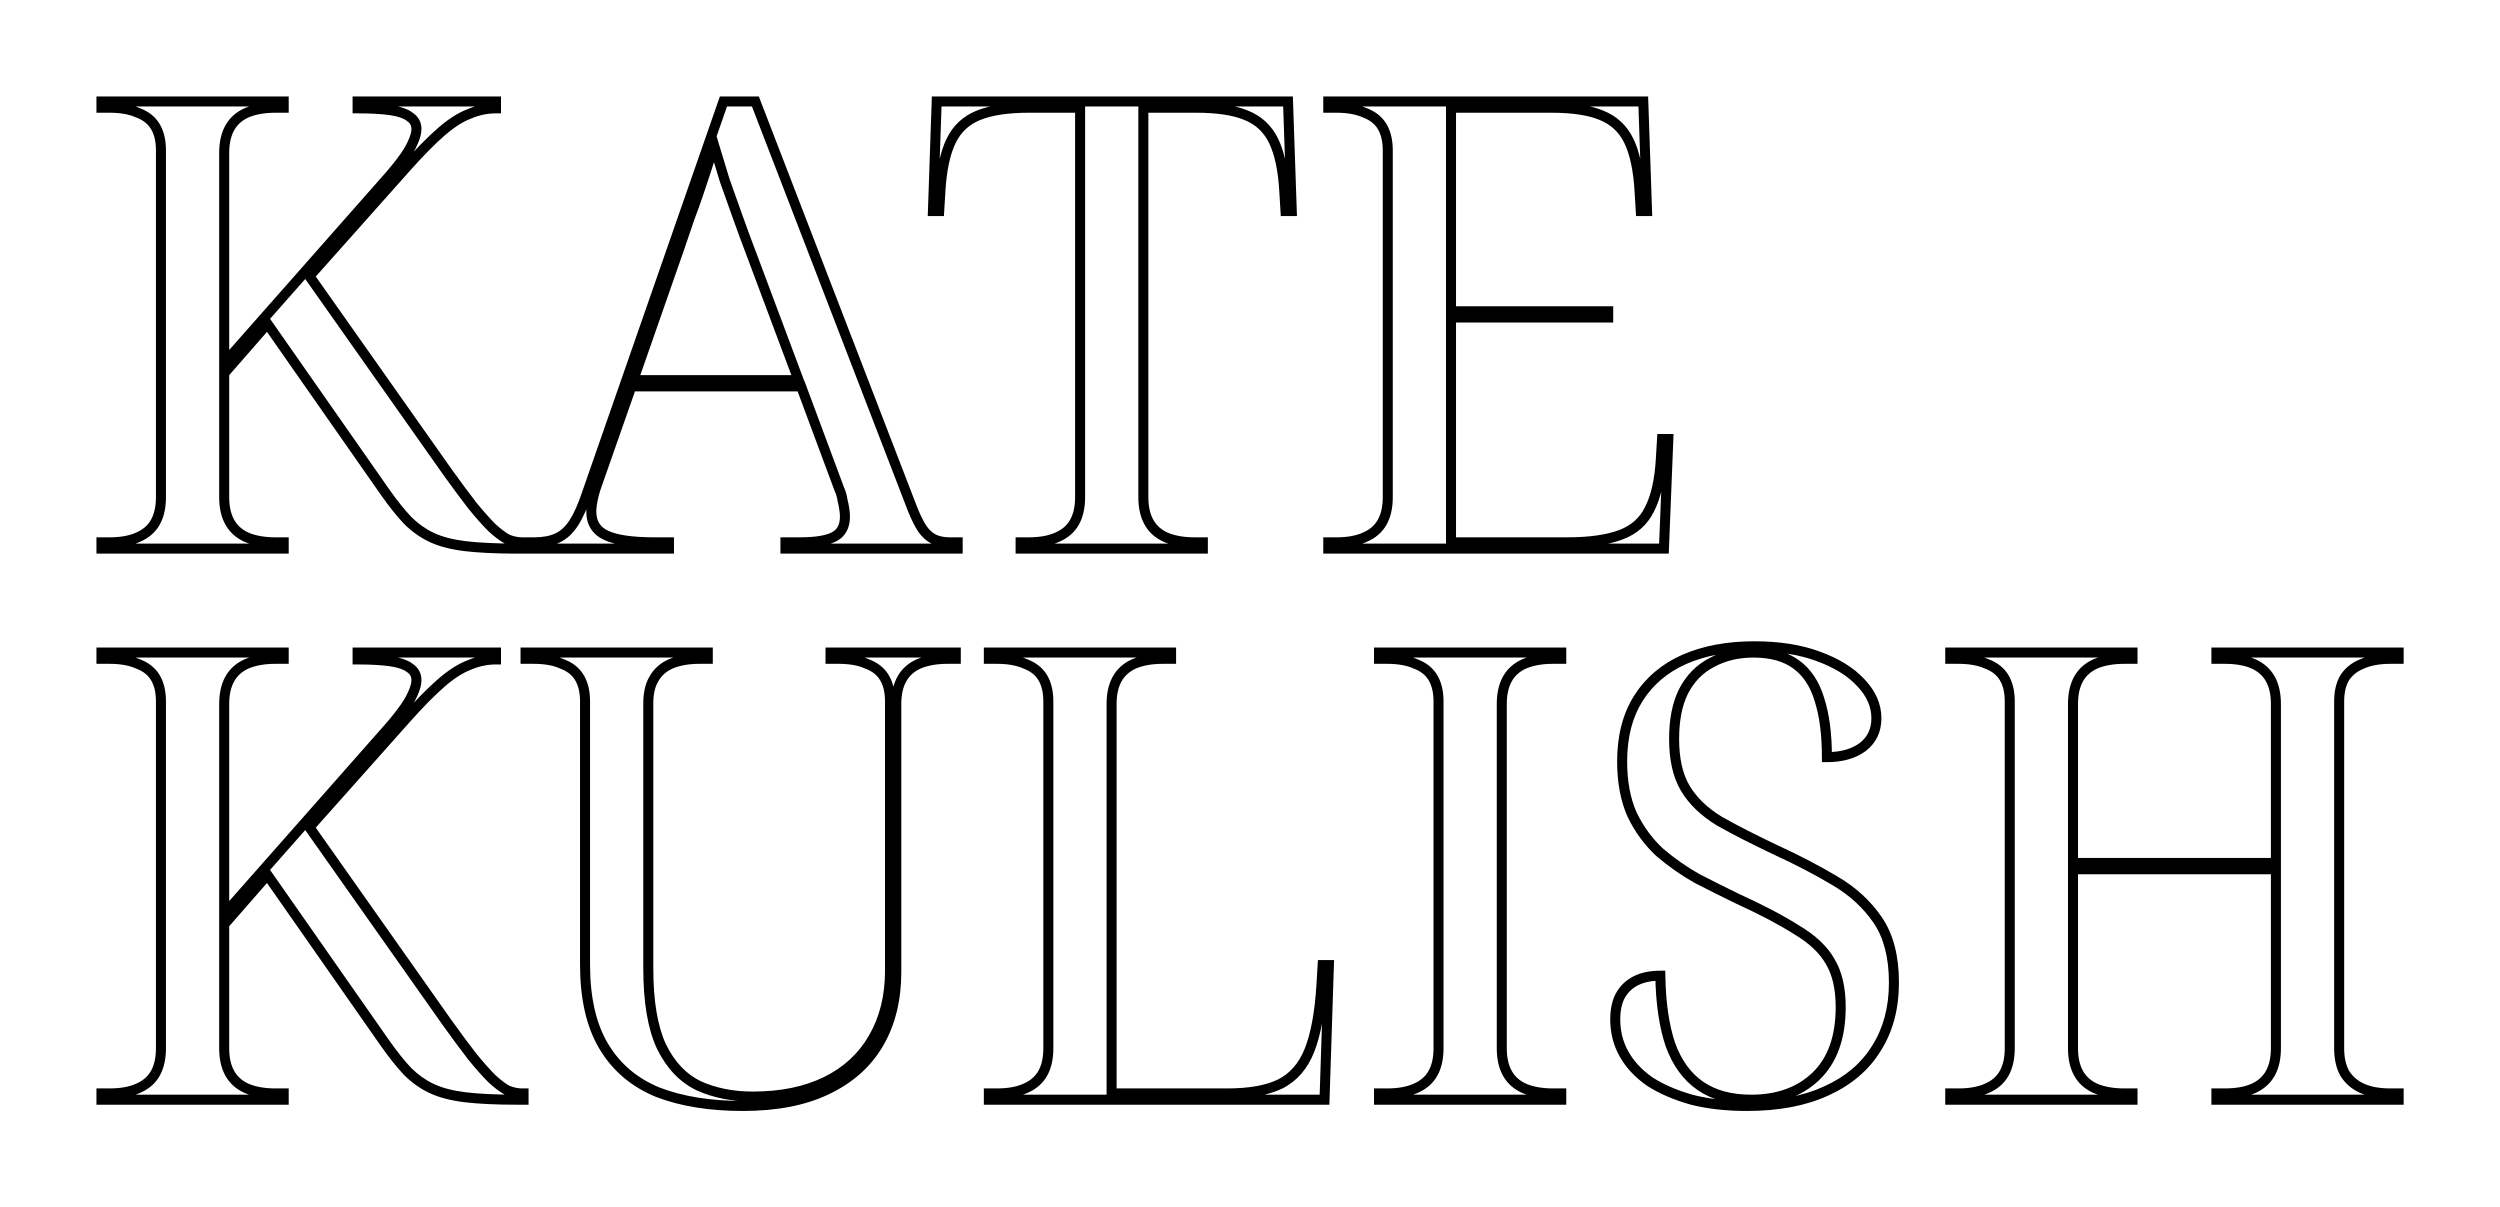 <svg width="998" height="482" viewBox="0 0 998 482" fill="none" xmlns="http://www.w3.org/2000/svg">
<g filter="url(#filter0_d_293_684)">
<path d="M40.5 213V210.5H43.75C48.25 210.5 52 209.833 55 208.5C58.167 207.167 60.5 205.167 62 202.5C63.5 199.833 64.25 196.5 64.25 192.5L64.25 54C64.25 50.167 63.5 47 62 44.5C60.5 42 58.167 40.167 55 39C52 37.667 48.25 37 43.75 37H40.5V34.5L113.25 34.5V37H110C105.5 37 101.667 37.667 98.5 39C95.5 40.333 93.25 42.333 91.75 45C90.25 47.667 89.5 51 89.5 55L89.5 139L153.25 66.75C156.25 63.417 158.667 60.5 160.5 58C162.5 55.333 163.917 53 164.75 51C165.75 48.833 166.25 47 166.25 45.5C166.25 43.5 165.417 41.917 163.75 40.75C162.083 39.417 159.5 38.5 156 38C152.5 37.5 148.083 37.25 142.75 37.25V34.5L198 34.5V37.25C194.333 37.25 190.75 38 187.25 39.5C183.75 40.833 180 43.25 176 46.75C172 50.25 167.333 55 162 61L123.5 104.25L178.5 182.25C182.333 187.583 185.667 192.083 188.5 195.75C191.5 199.417 194.083 202.333 196.25 204.5C198.583 206.667 200.667 208.25 202.5 209.25C204.5 210.083 206.5 210.5 208.5 210.5H209V213H206.25C197.917 213 191 212.667 185.5 212C180.167 211.333 175.75 210.167 172.25 208.5C168.75 206.833 165.583 204.583 162.75 201.75C159.917 198.75 156.917 195 153.75 190.5L106.75 123.25L89.5 143V192.5C89.5 196.5 90.25 199.833 91.75 202.5C93.25 205.167 95.5 207.167 98.5 208.5C101.667 209.833 105.5 210.5 110 210.5H113.25V213H40.5ZM206.049 213V210.5H213.299C216.965 210.5 220.049 209.917 222.549 208.75C225.049 207.583 227.215 205.583 229.049 202.75C230.882 199.917 232.632 196 234.299 191L288.799 34.5H301.549L364.299 197.25C365.632 200.583 366.966 203.25 368.299 205.25C369.632 207.083 371.132 208.417 372.799 209.25C374.632 210.083 376.716 210.5 379.049 210.5H382.299V213H313.549V210.5H319.299C325.632 210.5 330.216 209.75 333.049 208.25C335.882 206.75 337.299 204.083 337.299 200.25C337.299 199.25 337.216 198.25 337.049 197.25C336.882 196.083 336.632 194.833 336.299 193.5C336.132 192.167 335.716 190.75 335.049 189.25L319.799 148.25L252.049 148.25L238.299 187.5C237.799 188.833 237.382 190.167 237.049 191.5C236.715 192.833 236.465 194.083 236.299 195.25C236.132 196.25 236.049 197.25 236.049 198.25C236.049 202.75 238.049 205.917 242.049 207.75C246.049 209.583 252.465 210.5 261.299 210.5H267.049V213H206.049ZM252.799 145.75L318.799 145.75L300.549 97C298.382 91.333 296.382 85.917 294.549 80.75C292.715 75.583 290.965 70.667 289.299 66C287.799 61.167 286.382 56.5 285.049 52C283.882 55.667 282.799 59.083 281.799 62.25C280.799 65.25 279.799 68.25 278.799 71.25C277.799 74.25 276.632 77.5 275.299 81C274.132 84.333 272.799 88.25 271.299 92.75L252.799 145.75ZM407.426 213V210.5H410.676C415.176 210.5 418.926 209.833 421.926 208.5C425.092 207.167 427.426 205.167 428.926 202.5C430.426 199.833 431.176 196.5 431.176 192.5L431.176 37L410.676 37C402.342 37 395.676 38 390.676 40C385.676 42 382.009 45.417 379.676 50.25C377.342 55.083 375.926 61.667 375.426 70L374.926 78.25H372.426L373.926 34.5L514.176 34.5L515.676 78.25H513.176L512.676 70C512.176 61.667 510.759 55.083 508.426 50.25C506.092 45.417 502.426 42 497.426 40C492.592 38 485.926 37 477.426 37H456.426L456.426 192.5C456.426 196.5 457.176 199.833 458.676 202.5C460.176 205.167 462.426 207.167 465.426 208.5C468.592 209.833 472.426 210.5 476.926 210.5H480.176V213L407.426 213ZM530.246 213V210.5H533.496C537.996 210.5 541.746 209.833 544.746 208.5C547.913 207.167 550.246 205.167 551.746 202.5C553.246 199.833 553.996 196.5 553.996 192.5V54C553.996 50.167 553.246 47 551.746 44.5C550.246 42 547.913 40.167 544.746 39C541.746 37.667 537.996 37 533.496 37H530.246V34.5L655.996 34.5L657.496 78.25H654.996L654.496 70C653.996 61.667 652.579 55.083 650.246 50.25C647.913 45.417 644.246 42 639.246 40C634.413 38 627.746 37 619.246 37L579.246 37V118.25L641.996 118.25V120.75L579.246 120.75V210.5H625.496C634.496 210.5 641.663 209.5 646.996 207.5C652.329 205.5 656.163 202.083 658.496 197.25C660.996 192.417 662.496 185.833 662.996 177.5L663.496 169.25H665.996L664.246 213L530.246 213ZM40.5 433V430.5H43.75C48.25 430.5 52 429.833 55 428.5C58.167 427.167 60.5 425.167 62 422.5C63.5 419.833 64.25 416.5 64.25 412.5L64.25 274C64.25 270.167 63.5 267 62 264.5C60.5 262 58.167 260.167 55 259C52 257.667 48.25 257 43.75 257H40.5V254.5H113.25V257H110C105.5 257 101.667 257.667 98.5 259C95.5 260.333 93.25 262.333 91.75 265C90.25 267.667 89.5 271 89.5 275L89.5 359L153.25 286.75C156.25 283.417 158.667 280.5 160.5 278C162.5 275.333 163.917 273 164.75 271C165.75 268.833 166.25 267 166.25 265.5C166.25 263.5 165.417 261.917 163.75 260.75C162.083 259.417 159.5 258.5 156 258C152.5 257.5 148.083 257.25 142.75 257.25V254.5H198V257.25C194.333 257.25 190.75 258 187.25 259.5C183.75 260.833 180 263.25 176 266.75C172 270.25 167.333 275 162 281L123.5 324.25L178.5 402.25C182.333 407.583 185.667 412.083 188.5 415.75C191.5 419.417 194.083 422.333 196.25 424.5C198.583 426.667 200.667 428.25 202.5 429.25C204.5 430.083 206.5 430.5 208.5 430.5H209V433L206.25 433C197.917 433 191 432.667 185.5 432C180.167 431.333 175.75 430.167 172.25 428.5C168.75 426.833 165.583 424.583 162.75 421.75C159.917 418.75 156.917 415 153.75 410.5L106.75 343.25L89.5 363V412.5C89.5 416.5 90.25 419.833 91.75 422.5C93.25 425.167 95.5 427.167 98.5 428.5C101.667 429.833 105.5 430.5 110 430.5H113.25V433H40.5ZM296.549 435.5C283.382 435.5 272.049 433.667 262.549 430C253.215 426.167 246.049 420.083 241.049 411.75C236.049 403.417 233.549 392.5 233.549 379V274C233.549 270.167 232.799 267 231.299 264.5C229.799 262 227.465 260.167 224.299 259C221.299 257.667 217.549 257 213.049 257H209.799V254.5H282.549V257H279.299C274.799 257 270.965 257.667 267.799 259C264.799 260.333 262.549 262.333 261.049 265C259.549 267.5 258.799 270.75 258.799 274.75V380.5C258.799 393.833 260.549 404.25 264.049 411.75C267.715 419.25 272.715 424.5 279.049 427.5C285.382 430.333 292.549 431.75 300.549 431.75C311.882 431.75 321.632 429.75 329.799 425.75C337.966 421.75 344.216 416 348.549 408.5C353.049 400.833 355.299 391.833 355.299 381.5V274C355.299 270.167 354.549 267 353.049 264.5C351.549 262 349.216 260.167 346.049 259C343.049 257.667 339.299 257 334.799 257H331.549V254.5H381.549V257H378.299C373.799 257 369.966 257.667 366.799 259C363.799 260.333 361.549 262.333 360.049 265C358.549 267.667 357.799 271 357.799 275V382C357.799 393 355.466 402.5 350.799 410.5C346.132 418.5 339.215 424.667 330.049 429C321.049 433.333 309.882 435.5 296.549 435.5ZM394.748 433V430.5H397.998C402.498 430.5 406.248 429.833 409.248 428.5C412.415 427.167 414.748 425.167 416.248 422.5C417.748 419.833 418.498 416.5 418.498 412.5V274C418.498 270.167 417.748 267 416.248 264.5C414.748 262 412.415 260.167 409.248 259C406.248 257.667 402.498 257 397.998 257H394.748V254.5H467.498V257H464.248C459.748 257 455.915 257.667 452.748 259C449.748 260.333 447.498 262.333 445.998 265C444.498 267.667 443.748 271 443.748 275V430.5H489.998C498.831 430.5 505.831 429.25 510.998 426.75C516.331 424.083 520.248 419.583 522.748 413.25C525.248 406.917 526.831 398.333 527.498 387.5L527.998 379.25H530.498L528.748 433H394.748ZM550.51 433V430.5H553.76C558.26 430.5 562.01 429.833 565.01 428.5C568.176 427.167 570.51 425.167 572.01 422.5C573.51 419.833 574.26 416.5 574.26 412.5L574.26 274C574.26 270.167 573.51 267 572.01 264.5C570.51 262 568.176 260.167 565.01 259C562.01 257.667 558.26 257 553.76 257H550.51V254.5H623.26V257H620.01C615.51 257 611.676 257.667 608.51 259C605.51 260.333 603.26 262.333 601.76 265C600.26 267.667 599.51 271 599.51 275L599.51 412.5C599.51 416.5 600.26 419.833 601.76 422.5C603.26 425.167 605.51 427.167 608.51 428.5C611.676 429.833 615.51 430.5 620.01 430.5H623.26V433L550.51 433ZM697.307 435.5C689.14 435.5 681.807 434.667 675.307 433C668.807 431.167 663.223 428.75 658.557 425.75C654.057 422.583 650.64 418.917 648.307 414.75C645.973 410.583 644.807 406 644.807 401C644.807 397.167 645.473 394 646.807 391.5C648.307 388.833 650.39 386.833 653.057 385.5C655.723 384.167 658.973 383.5 662.807 383.5C662.973 394.333 664.307 403.5 666.807 411C669.473 418.333 673.473 423.833 678.807 427.5C684.14 431.167 690.89 433 699.057 433C709.723 433 718.307 429.917 724.807 423.75C731.473 417.417 734.807 408.167 734.807 396C734.807 388.5 733.39 382.417 730.557 377.75C727.89 373.083 723.473 368.917 717.307 365.25C711.307 361.417 703.39 357.25 693.557 352.75C688.39 350.25 683.057 347.583 677.557 344.75C672.223 341.75 667.223 338.25 662.557 334.25C658.057 330.083 654.39 325.083 651.557 319.25C648.89 313.25 647.557 306.167 647.557 298C647.557 288 649.723 279.583 654.057 272.75C658.39 265.917 664.473 260.75 672.307 257.25C680.307 253.75 689.64 252 700.307 252C710.14 252 718.64 253.333 725.807 256C733.14 258.667 738.807 262.167 742.807 266.5C746.973 270.833 749.057 275.583 749.057 280.75C749.057 285.583 747.223 289.417 743.557 292.25C739.89 294.917 735.14 296.25 729.307 296.25C729.307 287.083 728.307 279.417 726.307 273.25C724.473 267.083 721.39 262.417 717.057 259.25C712.723 256.083 707.057 254.5 700.057 254.5C693.723 254.5 688.14 255.833 683.307 258.5C678.473 261 674.723 264.833 672.057 270C669.557 275 668.307 281.333 668.307 289C668.307 297.167 669.807 303.75 672.807 308.75C675.807 313.75 680.307 318.083 686.307 321.75C692.473 325.25 700.14 329.167 709.307 333.5C717.64 337.333 725.307 341.333 732.307 345.5C739.473 349.667 745.223 354.917 749.557 361.25C753.89 367.583 756.057 375.917 756.057 386.25C756.057 396.417 753.723 405.167 749.057 412.5C744.557 419.833 737.89 425.5 729.057 429.5C720.39 433.5 709.807 435.5 697.307 435.5ZM778.543 433V430.5H781.793C786.293 430.5 790.043 429.833 793.043 428.5C796.21 427.167 798.543 425.167 800.043 422.5C801.543 419.833 802.293 416.5 802.293 412.5L802.293 274C802.293 270.167 801.543 267 800.043 264.5C798.543 262 796.21 260.167 793.043 259C790.043 257.667 786.293 257 781.793 257H778.543V254.5L851.293 254.5V257H848.043C843.543 257 839.71 257.667 836.543 259C833.543 260.333 831.293 262.333 829.793 265C828.293 267.667 827.543 271 827.543 275V338.5H908.543V275C908.543 271 907.793 267.667 906.293 265C904.793 262.333 902.543 260.333 899.543 259C896.543 257.667 892.71 257 888.043 257H884.793V254.5H957.543V257H954.293C949.793 257 946.043 257.667 943.043 259C940.043 260.167 937.71 262 936.043 264.5C934.543 267 933.793 270.167 933.793 274L933.793 412.5C933.793 416.5 934.543 419.833 936.043 422.5C937.71 425.167 940.043 427.167 943.043 428.5C946.043 429.833 949.793 430.5 954.293 430.5H957.543V433L884.793 433V430.5H888.043C892.71 430.5 896.543 429.833 899.543 428.5C902.543 427.167 904.793 425.167 906.293 422.5C907.793 419.833 908.543 416.5 908.543 412.5L908.543 341H827.543L827.543 412.5C827.543 416.5 828.293 419.833 829.793 422.5C831.293 425.167 833.543 427.167 836.543 428.5C839.71 429.833 843.543 430.5 848.043 430.5H851.293V433H778.543Z" fill="white"/>
<path d="M40.5 213H38.5V215H40.5V213ZM40.5 210.5L40.5 208.5H38.5V210.5H40.5ZM55 208.5L54.224 206.657L54.206 206.664L54.188 206.672L55 208.5ZM62 202.5L63.743 203.481L62 202.5ZM62 44.5L63.715 43.471H63.715L62 44.5ZM55 39L54.188 40.828L54.247 40.854L54.309 40.877L55 39ZM40.5 37H38.5V39H40.5V37ZM40.5 34.5L40.5 32.5H38.5V34.5H40.5ZM113.25 34.5H115.25V32.5H113.25V34.5ZM113.25 37V39H115.25V37H113.25ZM98.5 39L97.724 37.157L97.706 37.164L97.688 37.172L98.5 39ZM91.75 45L90.007 44.02L91.75 45ZM89.5 139H87.5V144.29L91 140.323L89.5 139ZM153.25 66.75L151.763 65.412L151.757 65.419L151.75 65.427L153.25 66.75ZM160.5 58L158.9 56.8L158.894 56.809L158.887 56.817L160.5 58ZM164.75 51L162.934 50.162L162.918 50.196L162.904 50.231L164.75 51ZM163.75 40.75L162.501 42.312L162.551 42.352L162.603 42.389L163.75 40.75ZM156 38L156.283 36.02L156.283 36.02L156 38ZM142.75 37.25H140.75V39.25L142.75 39.25V37.25ZM142.75 34.5V32.5H140.75V34.5H142.75ZM198 34.5H200V32.5H198V34.5ZM198 37.25V39.25H200V37.25H198ZM187.25 39.5L187.962 41.369L188 41.354L188.038 41.338L187.25 39.5ZM176 46.75L177.317 48.255V48.255L176 46.75ZM162 61L163.494 62.33L163.495 62.329L162 61ZM123.5 104.25L122.006 102.92L120.951 104.106L121.865 105.403L123.5 104.25ZM178.5 182.25L176.865 183.403L176.871 183.41L176.876 183.417L178.5 182.25ZM188.5 195.75L186.917 196.973L186.934 196.995L186.952 197.016L188.5 195.75ZM196.25 204.5L194.836 205.914L194.862 205.94L194.889 205.966L196.25 204.5ZM202.5 209.25L201.542 211.006L201.634 211.056L201.731 211.096L202.5 209.25ZM209 210.5H211V208.5H209V210.5ZM209 213V215H211V213H209ZM185.5 212L185.252 213.985L185.259 213.985L185.5 212ZM172.25 208.5L171.39 210.306L172.25 208.5ZM162.75 201.75L161.296 203.123L161.316 203.144L161.336 203.164L162.75 201.75ZM153.75 190.5L152.111 191.646L152.114 191.651L153.75 190.5ZM106.75 123.25L108.389 122.104L106.925 120.009L105.244 121.934L106.75 123.25ZM89.5 143L87.994 141.684L87.5 142.25V143H89.5ZM91.75 202.5L93.493 201.519L91.75 202.5ZM98.5 208.5L97.688 210.328L97.706 210.336L97.724 210.343L98.5 208.5ZM113.25 210.5H115.25V208.5H113.25V210.5ZM113.25 213V215H115.25V213H113.25ZM42.5 213V210.5H38.5V213H42.5ZM40.5 212.5H43.75L43.75 208.5H40.5L40.5 212.5ZM43.75 212.5C48.432 212.5 52.48 211.808 55.812 210.328L54.188 206.672C51.52 207.858 48.068 208.5 43.75 208.5L43.75 212.5ZM55.776 210.343C59.299 208.86 61.999 206.581 63.743 203.481L60.257 201.519C59.001 203.752 57.034 205.473 54.224 206.657L55.776 210.343ZM63.743 203.481C65.456 200.436 66.25 196.741 66.25 192.5H62.25C62.25 196.259 61.544 199.23 60.257 201.519L63.743 203.481ZM66.25 192.5L66.25 54H62.25L62.25 192.5H66.25ZM66.25 54C66.25 49.915 65.451 46.365 63.715 43.471L60.285 45.529C61.549 47.635 62.25 50.418 62.25 54H66.25ZM63.715 43.471C61.944 40.52 59.215 38.422 55.691 37.123L54.309 40.877C57.118 41.912 59.056 43.48 60.285 45.529L63.715 43.471ZM55.812 37.172C52.48 35.691 48.432 35 43.75 35V39C48.068 39 51.52 39.642 54.188 40.828L55.812 37.172ZM43.75 35H40.5V39H43.75V35ZM42.5 37V34.5H38.5V37H42.5ZM40.5 36.5L113.25 36.5V32.5L40.5 32.5L40.5 36.5ZM111.25 34.5V37H115.25V34.5H111.25ZM113.25 35H110V39H113.25V35ZM110 35C105.312 35 101.2 35.693 97.724 37.157L99.276 40.843C102.134 39.64 105.688 39 110 39V35ZM97.688 37.172C94.325 38.667 91.734 40.95 90.007 44.02L93.493 45.98C94.766 43.717 96.675 42 99.312 40.828L97.688 37.172ZM90.007 44.02C88.294 47.064 87.5 50.759 87.5 55H91.5C91.5 51.241 92.206 48.27 93.493 45.98L90.007 44.02ZM87.5 55L87.5 139H91.5L91.5 55H87.5ZM91 140.323L154.75 68.073L151.75 65.427L88 137.677L91 140.323ZM154.737 68.088C157.763 64.725 160.227 61.754 162.113 59.183L158.887 56.817C157.106 59.246 154.737 62.108 151.763 65.412L154.737 68.088ZM162.1 59.2C164.152 56.464 165.674 53.981 166.596 51.769L162.904 50.231C162.159 52.019 160.848 54.203 158.9 56.8L162.1 59.2ZM166.566 51.838C167.623 49.547 168.25 47.41 168.25 45.5H164.25C164.25 46.59 163.877 48.12 162.934 50.162L166.566 51.838ZM168.25 45.5C168.25 42.834 167.087 40.645 164.897 39.111L162.603 42.389C163.746 43.189 164.25 44.166 164.25 45.5H168.25ZM164.999 39.188C162.926 37.53 159.93 36.541 156.283 36.02L155.717 39.98C159.07 40.459 161.24 41.303 162.501 42.312L164.999 39.188ZM156.283 36.02C152.655 35.502 148.136 35.25 142.75 35.25V39.25C148.031 39.25 152.345 39.498 155.717 39.98L156.283 36.02ZM144.75 37.25V34.5H140.75V37.25H144.75ZM142.75 36.5L198 36.5V32.5L142.75 32.5V36.5ZM196 34.5V37.25H200V34.5H196ZM198 35.25C194.052 35.25 190.201 36.059 186.462 37.662L188.038 41.338C191.299 39.941 194.615 39.25 198 39.25V35.25ZM186.538 37.631C182.745 39.076 178.793 41.649 174.683 45.245L177.317 48.255C181.207 44.851 184.755 42.59 187.962 41.369L186.538 37.631ZM174.683 45.245C170.597 48.82 165.869 53.637 160.505 59.671L163.495 62.329C168.798 56.363 173.403 51.68 177.317 48.255L174.683 45.245ZM160.506 59.67L122.006 102.92L124.994 105.58L163.494 62.33L160.506 59.67ZM121.865 105.403L176.865 183.403L180.135 181.097L125.135 103.097L121.865 105.403ZM176.876 183.417C180.718 188.762 184.066 193.282 186.917 196.973L190.083 194.527C187.268 190.885 183.949 186.404 180.124 181.083L176.876 183.417ZM186.952 197.016C189.974 200.71 192.604 203.683 194.836 205.914L197.664 203.086C195.563 200.984 193.026 198.123 190.048 194.484L186.952 197.016ZM194.889 205.966C197.288 208.193 199.508 209.896 201.542 211.006L203.458 207.494C201.825 206.604 199.879 205.14 197.611 203.034L194.889 205.966ZM201.731 211.096C203.954 212.023 206.215 212.5 208.5 212.5V208.5C206.785 208.5 205.046 208.144 203.269 207.404L201.731 211.096ZM208.5 212.5H209V208.5H208.5V212.5ZM207 210.5V213H211V210.5H207ZM209 211H206.25V215H209V211ZM206.25 211C197.961 211 191.132 210.668 185.741 210.015L185.259 213.985C190.868 214.665 197.872 215 206.25 215V211ZM185.748 210.015C180.551 209.366 176.358 208.241 173.11 206.694L171.39 210.306C175.142 212.092 179.782 213.301 185.252 213.985L185.748 210.015ZM173.11 206.694C169.823 205.129 166.842 203.013 164.164 200.336L161.336 203.164C164.325 206.153 167.678 208.538 171.39 210.306L173.11 206.694ZM164.204 200.377C161.454 197.465 158.514 193.795 155.386 189.349L152.114 191.651C155.319 196.205 158.379 200.035 161.296 203.123L164.204 200.377ZM155.389 189.354L108.389 122.104L105.111 124.396L152.111 191.646L155.389 189.354ZM105.244 121.934L87.994 141.684L91.006 144.316L108.256 124.566L105.244 121.934ZM87.5 143V192.5H91.5V143H87.5ZM87.5 192.5C87.5 196.741 88.294 200.436 90.007 203.481L93.493 201.519C92.206 199.23 91.5 196.259 91.5 192.5H87.5ZM90.007 203.481C91.734 206.55 94.325 208.833 97.688 210.328L99.312 206.672C96.675 205.5 94.766 203.783 93.493 201.519L90.007 203.481ZM97.724 210.343C101.2 211.807 105.312 212.5 110 212.5V208.5C105.688 208.5 102.134 207.86 99.276 206.657L97.724 210.343ZM110 212.5H113.25V208.5H110V212.5ZM111.25 210.5V213H115.25V210.5H111.25ZM113.25 211H40.5V215H113.25V211ZM206.049 213H204.049V215H206.049V213ZM206.049 210.5V208.5H204.049V210.5H206.049ZM222.549 208.75L221.703 206.938L222.549 208.75ZM229.049 202.75L230.728 203.837L229.049 202.75ZM234.299 191L232.41 190.342L232.406 190.355L232.401 190.368L234.299 191ZM288.799 34.5V32.5H287.378L286.91 33.842L288.799 34.5ZM301.549 34.5L303.415 33.781L302.921 32.5H301.549V34.5ZM364.299 197.25L362.433 197.969L362.437 197.981L362.442 197.993L364.299 197.25ZM368.299 205.25L366.635 206.359L366.657 206.393L366.681 206.426L368.299 205.25ZM372.799 209.25L371.904 211.039L371.938 211.055L371.971 211.071L372.799 209.25ZM382.299 210.5H384.299V208.5H382.299V210.5ZM382.299 213V215H384.299V213H382.299ZM313.549 213H311.549V215H313.549V213ZM313.549 210.5V208.5H311.549V210.5H313.549ZM333.049 208.25L332.113 206.482L333.049 208.25ZM337.049 197.25L335.069 197.533L335.072 197.556L335.076 197.579L337.049 197.25ZM336.299 193.5L334.314 193.748L334.329 193.868L334.359 193.985L336.299 193.5ZM335.049 189.25L333.174 189.947L333.196 190.005L333.221 190.062L335.049 189.25ZM319.799 148.25L321.673 147.553L321.189 146.25H319.799V148.25ZM252.049 148.25V146.25H250.63L250.161 147.589L252.049 148.25ZM238.299 187.5L240.171 188.202L240.179 188.182L240.186 188.161L238.299 187.5ZM237.049 191.5L235.109 191.015L237.049 191.5ZM236.299 195.25L238.272 195.579L238.275 195.556L238.279 195.533L236.299 195.25ZM242.049 207.75L242.882 205.932L242.049 207.75ZM267.049 210.5H269.049V208.5H267.049V210.5ZM267.049 213V215H269.049V213H267.049ZM252.799 145.75L250.911 145.091L249.982 147.75H252.799V145.75ZM318.799 145.75V147.75H321.683L320.672 145.049L318.799 145.75ZM300.549 97L302.422 96.299L302.417 96.286L300.549 97ZM294.549 80.75L292.664 81.419L294.549 80.75ZM289.299 66L287.389 66.593L287.401 66.633L287.415 66.673L289.299 66ZM285.049 52L286.966 51.432L285.117 45.19L283.143 51.394L285.049 52ZM281.799 62.25L283.696 62.882L283.701 62.867L283.706 62.852L281.799 62.25ZM278.799 71.25L276.901 70.618L278.799 71.25ZM275.299 81L273.43 80.288L273.42 80.314L273.411 80.339L275.299 81ZM271.299 92.75L273.187 93.409L273.192 93.396L273.196 93.382L271.299 92.75ZM208.049 213V210.5H204.049V213H208.049ZM206.049 212.5H213.299V208.5H206.049V212.5ZM213.299 212.5C217.166 212.5 220.558 211.886 223.395 210.562L221.703 206.938C219.54 207.947 216.765 208.5 213.299 208.5V212.5ZM223.395 210.562C226.304 209.205 228.736 206.915 230.728 203.837L227.37 201.663C225.695 204.252 223.794 205.962 221.703 206.938L223.395 210.562ZM230.728 203.837C232.689 200.806 234.502 196.714 236.196 191.632L232.401 190.368C230.762 195.286 229.075 199.028 227.37 201.663L230.728 203.837ZM236.188 191.658L290.688 35.158L286.91 33.842L232.41 190.342L236.188 191.658ZM288.799 36.5H301.549V32.5H288.799V36.5ZM299.683 35.219L362.433 197.969L366.165 196.531L303.415 33.781L299.683 35.219ZM362.442 197.993C363.804 201.398 365.197 204.203 366.635 206.359L369.963 204.141C368.734 202.297 367.46 199.768 366.156 196.507L362.442 197.993ZM366.681 206.426C368.163 208.463 369.896 210.034 371.904 211.039L373.693 207.461C372.369 206.799 371.102 205.703 369.916 204.074L366.681 206.426ZM371.971 211.071C374.103 212.04 376.475 212.5 379.049 212.5V208.5C376.956 208.5 375.162 208.127 373.626 207.429L371.971 211.071ZM379.049 212.5H382.299V208.5H379.049V212.5ZM380.299 210.5V213H384.299V210.5H380.299ZM382.299 211H313.549V215H382.299V211ZM315.549 213V210.5H311.549V213H315.549ZM313.549 212.5H319.299V208.5H313.549V212.5ZM319.299 212.5C325.699 212.5 330.698 211.757 333.985 210.018L332.113 206.482C329.733 207.743 325.565 208.5 319.299 208.5V212.5ZM333.985 210.018C337.614 208.096 339.299 204.65 339.299 200.25H335.299C335.299 203.517 334.151 205.404 332.113 206.482L333.985 210.018ZM339.299 200.25C339.299 199.138 339.206 198.028 339.022 196.921L335.076 197.579C335.225 198.472 335.299 199.362 335.299 200.25H339.299ZM339.029 196.967C338.851 195.722 338.586 194.404 338.239 193.015L334.359 193.985C334.678 195.262 334.913 196.444 335.069 197.533L339.029 196.967ZM338.283 193.252C338.088 191.686 337.606 190.079 336.876 188.438L333.221 190.062C333.825 191.421 334.177 192.647 334.314 193.748L338.283 193.252ZM336.923 188.553L321.673 147.553L317.924 148.947L333.174 189.947L336.923 188.553ZM319.799 146.25L252.049 146.25V150.25L319.799 150.25V146.25ZM250.161 147.589L236.411 186.839L240.186 188.161L253.936 148.911L250.161 147.589ZM236.426 186.798C235.9 188.2 235.461 189.605 235.109 191.015L238.989 191.985C239.303 190.728 239.697 189.467 240.171 188.202L236.426 186.798ZM235.109 191.015C234.761 192.404 234.497 193.722 234.319 194.967L238.279 195.533C238.434 194.444 238.67 193.262 238.989 191.985L235.109 191.015ZM234.326 194.921C234.142 196.028 234.049 197.138 234.049 198.25H238.049C238.049 197.362 238.123 196.472 238.272 195.579L234.326 194.921ZM234.049 198.25C234.049 200.801 234.619 203.106 235.858 205.068C237.099 207.033 238.926 208.519 241.216 209.568L242.882 205.932C241.172 205.148 239.999 204.134 239.24 202.932C238.479 201.728 238.049 200.199 238.049 198.25H234.049ZM241.216 209.568C245.628 211.59 252.41 212.5 261.299 212.5V208.5C252.521 208.5 246.47 207.576 242.882 205.932L241.216 209.568ZM261.299 212.5H267.049V208.5H261.299V212.5ZM265.049 210.5V213H269.049V210.5H265.049ZM267.049 211H206.049V215H267.049V211ZM252.799 147.75L318.799 147.75V143.75L252.799 143.75V147.75ZM320.672 145.049L302.422 96.299L298.676 97.701L316.926 146.451L320.672 145.049ZM302.417 96.286C300.255 90.633 298.261 85.231 296.434 80.081L292.664 81.419C294.503 86.602 296.509 92.034 298.681 97.714L302.417 96.286ZM296.434 80.081C294.6 74.913 292.849 69.995 291.182 65.327L287.415 66.673C289.082 71.338 290.831 76.253 292.664 81.419L296.434 80.081ZM291.209 65.407C289.711 60.581 288.297 55.923 286.966 51.432L283.131 52.568C284.467 57.077 285.886 61.752 287.389 66.593L291.209 65.407ZM283.143 51.394C281.976 55.061 280.892 58.48 279.892 61.648L283.706 62.852C284.706 59.687 285.788 56.272 286.955 52.606L283.143 51.394ZM279.901 61.617C278.901 64.618 277.901 67.618 276.901 70.618L280.696 71.882C281.696 68.882 282.696 65.882 283.696 62.882L279.901 61.617ZM276.901 70.618C275.912 73.587 274.755 76.81 273.43 80.288L277.168 81.712C278.509 78.19 279.686 74.913 280.696 71.882L276.901 70.618ZM273.411 80.339C272.24 83.685 270.904 87.611 269.401 92.118L273.196 93.382C274.694 88.889 276.024 84.982 277.187 81.661L273.411 80.339ZM269.411 92.091L250.911 145.091L254.687 146.409L273.187 93.409L269.411 92.091ZM407.426 213H405.426V215H407.426V213ZM407.426 210.5V208.5H405.426V210.5H407.426ZM421.926 208.5L421.15 206.657L421.132 206.664L421.113 206.672L421.926 208.5ZM428.926 202.5L427.183 201.519H427.183L428.926 202.5ZM431.176 37H433.176V35H431.176V37ZM379.676 50.25L381.477 51.12L379.676 50.25ZM375.426 70L377.422 70.121L377.422 70.12L375.426 70ZM374.926 78.25V80.25H376.808L376.922 78.371L374.926 78.25ZM372.426 78.25L370.427 78.181L370.356 80.25H372.426V78.25ZM373.926 34.5V32.5H371.993L371.927 34.431L373.926 34.5ZM514.176 34.5L516.175 34.431L516.108 32.5H514.176V34.5ZM515.676 78.25V80.25L517.746 80.25L517.675 78.181L515.676 78.25ZM513.176 78.25L511.179 78.371L511.293 80.25H513.176V78.25ZM512.676 70L510.679 70.12L510.679 70.121L512.676 70ZM497.426 40L496.661 41.848L496.672 41.853L496.683 41.857L497.426 40ZM456.426 37V35H454.426V37H456.426ZM458.676 202.5L460.419 201.519L458.676 202.5ZM465.426 208.5L464.613 210.328L464.632 210.336L464.65 210.343L465.426 208.5ZM480.176 210.5H482.176V208.5H480.176V210.5ZM480.176 213V215H482.176V213H480.176ZM409.426 213V210.5H405.426V213H409.426ZM407.426 212.5H410.676V208.5H407.426V212.5ZM410.676 212.5C415.358 212.5 419.406 211.808 422.738 210.328L421.113 206.672C418.445 207.858 414.993 208.5 410.676 208.5V212.5ZM422.702 210.343C426.225 208.86 428.925 206.581 430.669 203.481L427.183 201.519C425.927 203.752 423.96 205.473 421.15 206.657L422.702 210.343ZM430.669 203.481C432.381 200.436 433.176 196.741 433.176 192.5H429.176C429.176 196.259 428.47 199.23 427.183 201.519L430.669 203.481ZM433.176 192.5L433.176 37H429.176L429.176 192.5H433.176ZM431.176 35L410.676 35V39H431.176V35ZM410.676 35C402.212 35 395.262 36.011 389.933 38.143L391.419 41.857C396.089 39.989 402.473 39 410.676 39V35ZM389.933 38.143C384.471 40.328 380.426 44.096 377.875 49.38L381.477 51.12C383.592 46.738 386.881 43.672 391.419 41.857L389.933 38.143ZM377.875 49.38C375.383 54.542 373.937 61.416 373.429 69.88L377.422 70.12C377.914 61.918 379.302 55.624 381.477 51.12L377.875 49.38ZM373.429 69.879L372.929 78.129L376.922 78.371L377.422 70.121L373.429 69.879ZM374.926 76.25H372.426V80.25H374.926V76.25ZM374.425 78.319L375.925 34.569L371.927 34.431L370.427 78.181L374.425 78.319ZM373.926 36.5L514.176 36.5V32.5L373.926 32.5V36.5ZM512.177 34.569L513.677 78.319L517.675 78.181L516.175 34.431L512.177 34.569ZM515.676 76.25H513.176V80.25H515.676V76.25ZM515.172 78.129L514.672 69.879L510.679 70.121L511.179 78.371L515.172 78.129ZM514.672 69.88C514.164 61.416 512.719 54.542 510.227 49.38L506.625 51.12C508.799 55.624 510.187 61.918 510.679 70.12L514.672 69.88ZM510.227 49.38C507.676 44.096 503.631 40.328 498.169 38.143L496.683 41.857C501.221 43.672 504.509 46.738 506.625 51.12L510.227 49.38ZM498.19 38.152C493.01 36.008 486.044 35 477.426 35V39C485.807 39 492.175 39.992 496.661 41.848L498.19 38.152ZM477.426 35H456.426V39H477.426V35ZM454.426 37L454.426 192.5H458.426L458.426 37H454.426ZM454.426 192.5C454.426 196.741 455.22 200.436 456.933 203.481L460.419 201.519C459.131 199.23 458.426 196.259 458.426 192.5H454.426ZM456.933 203.481C458.659 206.55 461.251 208.833 464.613 210.328L466.238 206.672C463.601 205.5 461.692 203.783 460.419 201.519L456.933 203.481ZM464.65 210.343C468.125 211.807 472.238 212.5 476.926 212.5V208.5C472.614 208.5 469.06 207.86 466.202 206.657L464.65 210.343ZM476.926 212.5H480.176V208.5H476.926V212.5ZM478.176 210.5V213H482.176V210.5H478.176ZM480.176 211L407.426 211V215L480.176 215V211ZM530.246 213H528.246V215H530.246V213ZM530.246 210.5V208.5H528.246V210.5H530.246ZM544.746 208.5L543.97 206.657L543.952 206.664L543.934 206.672L544.746 208.5ZM551.746 202.5L553.489 203.481L551.746 202.5ZM551.746 44.5L553.461 43.471L551.746 44.5ZM544.746 39L543.934 40.828L543.993 40.854L544.055 40.877L544.746 39ZM530.246 37H528.246V39H530.246V37ZM530.246 34.5V32.5H528.246V34.5H530.246ZM655.996 34.5L657.995 34.431L657.929 32.5H655.996V34.5ZM657.496 78.25V80.25H659.566L659.495 78.181L657.496 78.25ZM654.996 78.25L653 78.371L653.114 80.25H654.996V78.25ZM654.496 70L652.5 70.12L652.5 70.121L654.496 70ZM639.246 40L638.481 41.848L638.492 41.853L638.503 41.857L639.246 40ZM579.246 37V35H577.246V37H579.246ZM579.246 118.25H577.246V120.25H579.246V118.25ZM641.996 118.25H643.996V116.25H641.996V118.25ZM641.996 120.75V122.75H643.996V120.75H641.996ZM579.246 120.75V118.75H577.246V120.75H579.246ZM579.246 210.5H577.246V212.5H579.246V210.5ZM646.996 207.5L646.294 205.627L646.996 207.5ZM658.496 197.25L656.72 196.331L656.707 196.356L656.695 196.381L658.496 197.25ZM662.996 177.5L661 177.379L661 177.38L662.996 177.5ZM663.496 169.25V167.25H661.614L661.5 169.129L663.496 169.25ZM665.996 169.25L667.995 169.33L668.078 167.25H665.996V169.25ZM664.246 213V215H666.168L666.245 213.08L664.246 213ZM532.246 213V210.5H528.246V213H532.246ZM530.246 212.5H533.496V208.5H530.246V212.5ZM533.496 212.5C538.178 212.5 542.227 211.808 545.558 210.328L543.934 206.672C541.266 207.858 537.814 208.5 533.496 208.5V212.5ZM545.522 210.343C549.045 208.86 551.745 206.581 553.489 203.481L550.003 201.519C548.747 203.752 546.781 205.473 543.97 206.657L545.522 210.343ZM553.489 203.481C555.202 200.436 555.996 196.741 555.996 192.5H551.996C551.996 196.259 551.291 199.23 550.003 201.519L553.489 203.481ZM555.996 192.5V54H551.996V192.5H555.996ZM555.996 54C555.996 49.915 555.198 46.365 553.461 43.471L550.031 45.529C551.295 47.635 551.996 50.418 551.996 54H555.996ZM553.461 43.471C551.69 40.52 548.961 38.422 545.438 37.123L544.055 40.877C546.864 41.912 548.802 43.48 550.031 45.529L553.461 43.471ZM545.558 37.172C542.227 35.691 538.178 35 533.496 35V39C537.814 39 541.266 39.642 543.934 40.828L545.558 37.172ZM533.496 35H530.246V39H533.496V35ZM532.246 37V34.5H528.246V37H532.246ZM530.246 36.5L655.996 36.5V32.5L530.246 32.5V36.5ZM653.997 34.569L655.497 78.319L659.495 78.181L657.995 34.431L653.997 34.569ZM657.496 76.25H654.996V80.25H657.496V76.25ZM656.992 78.129L656.492 69.879L652.5 70.121L653 78.371L656.992 78.129ZM656.492 69.88C655.985 61.416 654.539 54.542 652.047 49.38L648.445 51.12C650.62 55.624 652.008 61.918 652.5 70.12L656.492 69.88ZM652.047 49.38C649.496 44.096 645.451 40.328 639.989 38.143L638.503 41.857C643.041 43.672 646.33 46.738 648.445 51.12L652.047 49.38ZM640.011 38.152C634.83 36.008 627.865 35 619.246 35V39C627.628 39 633.995 39.992 638.481 41.848L640.011 38.152ZM619.246 35L579.246 35V39L619.246 39V35ZM577.246 37V118.25H581.246V37H577.246ZM579.246 120.25L641.996 120.25V116.25L579.246 116.25V120.25ZM639.996 118.25V120.75H643.996V118.25H639.996ZM641.996 118.75L579.246 118.75V122.75L641.996 122.75V118.75ZM577.246 120.75V210.5H581.246V120.75H577.246ZM579.246 212.5H625.496V208.5H579.246V212.5ZM625.496 212.5C634.613 212.5 642.049 211.491 647.698 209.373L646.294 205.627C641.277 207.509 634.379 208.5 625.496 208.5V212.5ZM647.698 209.373C653.481 207.204 657.726 203.446 660.297 198.119L656.695 196.381C654.6 200.72 651.178 203.796 646.294 205.627L647.698 209.373ZM660.273 198.169C662.951 192.991 664.484 186.098 664.992 177.62L661 177.38C660.508 185.569 659.041 191.842 656.72 196.331L660.273 198.169ZM664.992 177.621L665.492 169.371L661.5 169.129L661 177.379L664.992 177.621ZM663.496 171.25H665.996V167.25H663.496V171.25ZM663.998 169.17L662.248 212.92L666.245 213.08L667.995 169.33L663.998 169.17ZM664.246 211L530.246 211V215L664.246 215V211ZM40.5 433H38.5V435H40.5V433ZM40.5 430.5V428.5H38.5V430.5H40.5ZM55 428.5L54.224 426.657L54.206 426.664L54.188 426.672L55 428.5ZM62 422.5L63.743 423.481L62 422.5ZM62 264.5L63.715 263.471H63.715L62 264.5ZM55 259L54.188 260.828L54.247 260.854L54.309 260.877L55 259ZM40.5 257H38.5V259H40.5V257ZM40.5 254.5V252.5H38.5V254.5H40.5ZM113.25 254.5H115.25V252.5H113.25V254.5ZM113.25 257V259H115.25V257H113.25ZM98.5 259L97.724 257.157L97.706 257.164L97.688 257.172L98.5 259ZM91.75 265L90.007 264.019L91.75 265ZM89.5 359H87.5V364.29L91 360.323L89.5 359ZM153.25 286.75L151.763 285.412L151.757 285.419L151.75 285.427L153.25 286.75ZM160.5 278L158.9 276.8L158.894 276.809L158.887 276.817L160.5 278ZM164.75 271L162.934 270.162L162.918 270.196L162.904 270.231L164.75 271ZM163.75 260.75L162.501 262.312L162.551 262.352L162.603 262.388L163.75 260.75ZM156 258L156.283 256.02H156.283L156 258ZM142.75 257.25H140.75V259.25H142.75V257.25ZM142.75 254.5V252.5H140.75V254.5H142.75ZM198 254.5H200V252.5H198V254.5ZM198 257.25V259.25H200V257.25H198ZM187.25 259.5L187.962 261.369L188 261.354L188.038 261.338L187.25 259.5ZM176 266.75L177.317 268.255L176 266.75ZM162 281L163.494 282.33L163.495 282.329L162 281ZM123.5 324.25L122.006 322.92L120.951 324.106L121.865 325.403L123.5 324.25ZM178.5 402.25L176.865 403.403L176.871 403.41L176.876 403.417L178.5 402.25ZM188.5 415.75L186.917 416.973L186.934 416.995L186.952 417.016L188.5 415.75ZM196.25 424.5L194.836 425.914L194.862 425.94L194.889 425.966L196.25 424.5ZM202.5 429.25L201.542 431.006L201.634 431.056L201.731 431.096L202.5 429.25ZM209 430.5H211V428.5H209V430.5ZM209 433V435H211V433H209ZM185.5 432L185.252 433.985L185.259 433.985L185.5 432ZM172.25 428.5L171.39 430.306L172.25 428.5ZM162.75 421.75L161.296 423.123L161.316 423.144L161.336 423.164L162.75 421.75ZM153.75 410.5L152.111 411.646L152.114 411.651L153.75 410.5ZM106.75 343.25L108.389 342.104L106.925 340.009L105.244 341.934L106.75 343.25ZM89.5 363L87.994 361.684L87.5 362.25V363H89.5ZM91.75 422.5L93.493 421.519L91.75 422.5ZM98.5 428.5L97.688 430.328L97.706 430.336L97.724 430.343L98.5 428.5ZM113.25 430.5H115.25V428.5H113.25V430.5ZM113.25 433V435H115.25V433H113.25ZM42.5 433V430.5H38.5V433H42.5ZM40.5 432.5H43.75V428.5H40.5V432.5ZM43.75 432.5C48.432 432.5 52.48 431.808 55.812 430.328L54.188 426.672C51.52 427.858 48.068 428.5 43.75 428.5V432.5ZM55.776 430.343C59.299 428.86 61.999 426.581 63.743 423.481L60.257 421.519C59.001 423.752 57.034 425.473 54.224 426.657L55.776 430.343ZM63.743 423.481C65.456 420.436 66.25 416.741 66.25 412.5H62.25C62.25 416.259 61.544 419.23 60.257 421.519L63.743 423.481ZM66.25 412.5L66.25 274H62.25L62.25 412.5H66.25ZM66.25 274C66.25 269.915 65.451 266.365 63.715 263.471L60.285 265.529C61.549 267.635 62.25 270.418 62.25 274H66.25ZM63.715 263.471C61.944 260.52 59.215 258.422 55.691 257.123L54.309 260.877C57.118 261.912 59.056 263.48 60.285 265.529L63.715 263.471ZM55.812 257.172C52.48 255.692 48.432 255 43.75 255V259C48.068 259 51.52 259.642 54.188 260.828L55.812 257.172ZM43.75 255H40.5V259H43.75V255ZM42.5 257V254.5H38.5V257H42.5ZM40.5 256.5H113.25V252.5H40.5V256.5ZM111.25 254.5V257H115.25V254.5H111.25ZM113.25 255H110V259H113.25V255ZM110 255C105.312 255 101.2 255.693 97.724 257.157L99.276 260.843C102.134 259.64 105.688 259 110 259V255ZM97.688 257.172C94.325 258.667 91.734 260.95 90.007 264.019L93.493 265.98C94.766 263.717 96.675 262 99.312 260.828L97.688 257.172ZM90.007 264.019C88.294 267.064 87.5 270.759 87.5 275H91.5C91.5 271.241 92.206 268.27 93.493 265.98L90.007 264.019ZM87.5 275L87.5 359H91.5L91.5 275H87.5ZM91 360.323L154.75 288.073L151.75 285.427L88 357.677L91 360.323ZM154.737 288.088C157.763 284.725 160.227 281.754 162.113 279.183L158.887 276.817C157.106 279.246 154.737 282.109 151.763 285.412L154.737 288.088ZM162.1 279.2C164.152 276.464 165.674 273.981 166.596 271.769L162.904 270.231C162.159 272.019 160.848 274.203 158.9 276.8L162.1 279.2ZM166.566 271.838C167.623 269.547 168.25 267.41 168.25 265.5H164.25C164.25 266.59 163.877 268.12 162.934 270.162L166.566 271.838ZM168.25 265.5C168.25 262.834 167.087 260.645 164.897 259.112L162.603 262.388C163.746 263.189 164.25 264.166 164.25 265.5H168.25ZM164.999 259.188C162.926 257.53 159.93 256.541 156.283 256.02L155.717 259.98C159.07 260.459 161.24 261.303 162.501 262.312L164.999 259.188ZM156.283 256.02C152.655 255.502 148.136 255.25 142.75 255.25V259.25C148.031 259.25 152.345 259.498 155.717 259.98L156.283 256.02ZM144.75 257.25V254.5H140.75V257.25H144.75ZM142.75 256.5H198V252.5H142.75V256.5ZM196 254.5V257.25H200V254.5H196ZM198 255.25C194.052 255.25 190.201 256.059 186.462 257.662L188.038 261.338C191.299 259.941 194.615 259.25 198 259.25V255.25ZM186.538 257.631C182.745 259.076 178.793 261.649 174.683 265.245L177.317 268.255C181.207 264.851 184.755 262.591 187.962 261.369L186.538 257.631ZM174.683 265.245C170.597 268.82 165.869 273.637 160.505 279.671L163.495 282.329C168.798 276.363 173.403 271.68 177.317 268.255L174.683 265.245ZM160.506 279.67L122.006 322.92L124.994 325.58L163.494 282.33L160.506 279.67ZM121.865 325.403L176.865 403.403L180.135 401.097L125.135 323.097L121.865 325.403ZM176.876 403.417C180.718 408.762 184.066 413.282 186.917 416.973L190.083 414.527C187.268 410.885 183.949 406.404 180.124 401.083L176.876 403.417ZM186.952 417.016C189.974 420.71 192.604 423.683 194.836 425.914L197.664 423.086C195.563 420.984 193.026 418.123 190.048 414.484L186.952 417.016ZM194.889 425.966C197.288 428.193 199.508 429.896 201.542 431.006L203.458 427.494C201.825 426.604 199.879 425.14 197.611 423.034L194.889 425.966ZM201.731 431.096C203.954 432.023 206.215 432.5 208.5 432.5V428.5C206.785 428.5 205.046 428.144 203.269 427.404L201.731 431.096ZM208.5 432.5H209V428.5H208.5V432.5ZM207 430.5V433L211 433V430.5L207 430.5ZM209 431L206.25 431V435L209 435V431ZM206.25 431C197.961 431 191.132 430.668 185.741 430.015L185.259 433.985C190.868 434.665 197.872 435 206.25 435V431ZM185.748 430.015C180.551 429.366 176.358 428.241 173.11 426.694L171.39 430.306C175.142 432.092 179.782 433.301 185.252 433.985L185.748 430.015ZM173.11 426.694C169.823 425.129 166.842 423.013 164.164 420.336L161.336 423.164C164.325 426.153 167.678 428.538 171.39 430.306L173.11 426.694ZM164.204 420.377C161.454 417.465 158.514 413.795 155.386 409.349L152.114 411.651C155.319 416.205 158.379 420.035 161.296 423.123L164.204 420.377ZM155.389 409.354L108.389 342.104L105.111 344.396L152.111 411.646L155.389 409.354ZM105.244 341.934L87.994 361.684L91.006 364.316L108.256 344.566L105.244 341.934ZM87.5 363V412.5H91.5V363H87.5ZM87.5 412.5C87.5 416.741 88.294 420.436 90.007 423.481L93.493 421.519C92.206 419.23 91.5 416.259 91.5 412.5H87.5ZM90.007 423.481C91.734 426.55 94.325 428.833 97.688 430.328L99.312 426.672C96.675 425.5 94.766 423.783 93.493 421.519L90.007 423.481ZM97.724 430.343C101.2 431.807 105.312 432.5 110 432.5V428.5C105.688 428.5 102.134 427.86 99.276 426.657L97.724 430.343ZM110 432.5H113.25V428.5H110V432.5ZM111.25 430.5V433H115.25V430.5H111.25ZM113.25 431H40.5V435H113.25V431ZM262.549 430L261.789 431.85L261.809 431.858L261.829 431.866L262.549 430ZM241.049 411.75L239.334 412.779L241.049 411.75ZM231.299 264.5L229.584 265.529L231.299 264.5ZM224.299 259L223.487 260.828L223.546 260.854L223.607 260.877L224.299 259ZM209.799 257H207.799V259H209.799V257ZM209.799 254.5V252.5H207.799V254.5H209.799ZM282.549 254.5H284.549V252.5H282.549V254.5ZM282.549 257V259H284.549V257H282.549ZM267.799 259L267.023 257.157L267.005 257.164L266.987 257.172L267.799 259ZM261.049 265L262.764 266.029L262.778 266.005L262.792 265.98L261.049 265ZM264.049 411.75L262.236 412.596L262.244 412.612L262.252 412.628L264.049 411.75ZM279.049 427.5L278.193 429.307L278.212 429.317L278.232 429.326L279.049 427.5ZM329.799 425.75L330.679 427.546L329.799 425.75ZM348.549 408.5L346.824 407.488L346.817 407.499L348.549 408.5ZM353.049 264.5L351.334 265.529L353.049 264.5ZM346.049 259L345.237 260.828L345.296 260.854L345.357 260.877L346.049 259ZM331.549 257H329.549V259H331.549V257ZM331.549 254.5V252.5H329.549V254.5H331.549ZM381.549 254.5H383.549V252.5H381.549V254.5ZM381.549 257V259H383.549V257H381.549ZM366.799 259L366.023 257.157L366.005 257.164L365.987 257.172L366.799 259ZM360.049 265L361.792 265.98L360.049 265ZM350.799 410.5L352.526 411.508L350.799 410.5ZM330.049 429L329.194 427.192L329.188 427.195L329.181 427.198L330.049 429ZM296.549 433.5C283.56 433.5 272.483 431.69 263.269 428.134L261.829 431.866C271.615 435.643 283.205 437.5 296.549 437.5V433.5ZM263.309 428.15C254.358 424.474 247.533 418.67 242.764 410.721L239.334 412.779C244.564 421.497 252.073 427.86 261.789 431.85L263.309 428.15ZM242.764 410.721C238.009 402.797 235.549 392.272 235.549 379H231.549C231.549 392.728 234.088 404.037 239.334 412.779L242.764 410.721ZM235.549 379V274H231.549V379H235.549ZM235.549 274C235.549 269.915 234.75 266.365 233.014 263.471L229.584 265.529C230.847 267.635 231.549 270.418 231.549 274H235.549ZM233.014 263.471C231.243 260.52 228.514 258.422 224.99 257.123L223.607 260.877C226.417 261.912 228.354 263.48 229.584 265.529L233.014 263.471ZM225.111 257.172C221.779 255.692 217.731 255 213.049 255V259C217.366 259 220.818 259.642 223.487 260.828L225.111 257.172ZM213.049 255H209.799V259H213.049V255ZM211.799 257V254.5H207.799V257H211.799ZM209.799 256.5H282.549V252.5H209.799V256.5ZM280.549 254.5V257H284.549V254.5H280.549ZM282.549 255H279.299V259H282.549V255ZM279.299 255C274.611 255 270.498 255.693 267.023 257.157L268.575 260.843C271.433 259.64 274.987 259 279.299 259V255ZM266.987 257.172C263.624 258.667 261.033 260.95 259.306 264.019L262.792 265.98C264.065 263.717 265.974 262 268.611 260.828L266.987 257.172ZM259.334 263.971C257.59 266.877 256.799 270.517 256.799 274.75H260.799C260.799 270.983 261.507 268.123 262.764 266.029L259.334 263.971ZM256.799 274.75V380.5H260.799V274.75H256.799ZM256.799 380.5C256.799 393.967 258.56 404.718 262.236 412.596L265.861 410.904C262.538 403.782 260.799 393.699 260.799 380.5H256.799ZM262.252 412.628C266.078 420.455 271.375 426.078 278.193 429.307L279.905 425.693C274.056 422.922 269.353 418.045 265.846 410.872L262.252 412.628ZM278.232 429.326C284.859 432.29 292.31 433.75 300.549 433.75V429.75C292.787 429.75 285.906 428.376 279.866 425.674L278.232 429.326ZM300.549 433.75C312.114 433.75 322.179 431.709 330.679 427.546L328.919 423.954C321.085 427.791 311.651 429.75 300.549 429.75V433.75ZM330.679 427.546C339.183 423.381 345.738 417.362 350.281 409.501L346.817 407.499C342.693 414.638 336.748 420.119 328.919 423.954L330.679 427.546ZM350.274 409.512C354.981 401.492 357.299 392.131 357.299 381.5H353.299C353.299 391.536 351.116 400.175 346.824 407.488L350.274 409.512ZM357.299 381.5V274H353.299V381.5H357.299ZM357.299 274C357.299 269.915 356.5 266.365 354.764 263.471L351.334 265.529C352.597 267.635 353.299 270.418 353.299 274H357.299ZM354.764 263.471C352.993 260.52 350.264 258.422 346.74 257.123L345.357 260.877C348.167 261.912 350.104 263.48 351.334 265.529L354.764 263.471ZM346.861 257.172C343.529 255.692 339.481 255 334.799 255V259C339.116 259 342.568 259.642 345.237 260.828L346.861 257.172ZM334.799 255H331.549V259H334.799V255ZM333.549 257V254.5H329.549V257H333.549ZM331.549 256.5H381.549V252.5H331.549V256.5ZM379.549 254.5V257H383.549V254.5H379.549ZM381.549 255H378.299V259H381.549V255ZM378.299 255C373.611 255 369.498 255.693 366.023 257.157L367.575 260.843C370.433 259.64 373.987 259 378.299 259V255ZM365.987 257.172C362.624 258.667 360.033 260.95 358.306 264.019L361.792 265.98C363.065 263.717 364.974 262 367.611 260.828L365.987 257.172ZM358.306 264.019C356.593 267.064 355.799 270.759 355.799 275H359.799C359.799 271.241 360.504 268.27 361.792 265.98L358.306 264.019ZM355.799 275V382H359.799V275H355.799ZM355.799 382C355.799 392.713 353.529 401.851 349.071 409.492L352.526 411.508C357.402 403.149 359.799 393.287 359.799 382H355.799ZM349.071 409.492C344.627 417.11 338.032 423.014 329.194 427.192L330.904 430.808C340.399 426.319 347.637 419.89 352.526 411.508L349.071 409.492ZM329.181 427.198C320.527 431.365 309.678 433.5 296.549 433.5V437.5C310.087 437.5 321.571 435.302 330.916 430.802L329.181 427.198ZM394.748 433H392.748V435H394.748V433ZM394.748 430.5V428.5H392.748V430.5H394.748ZM409.248 428.5L408.472 426.657L408.454 426.664L408.436 426.672L409.248 428.5ZM416.248 422.5L417.991 423.481L416.248 422.5ZM416.248 264.5L417.963 263.471L416.248 264.5ZM409.248 259L408.436 260.828L408.495 260.854L408.557 260.877L409.248 259ZM394.748 257H392.748V259H394.748V257ZM394.748 254.5V252.5H392.748V254.5H394.748ZM467.498 254.5H469.498V252.5H467.498V254.5ZM467.498 257V259H469.498V257H467.498ZM452.748 259L451.972 257.157L451.954 257.164L451.936 257.172L452.748 259ZM445.998 265L444.255 264.019L445.998 265ZM443.748 430.5H441.748V432.5H443.748V430.5ZM510.998 426.75L511.869 428.55L511.881 428.545L511.892 428.539L510.998 426.75ZM527.498 387.5L529.494 387.623L529.494 387.621L527.498 387.5ZM527.998 379.25V377.25H526.116L526.002 379.129L527.998 379.25ZM530.498 379.25L532.497 379.315L532.564 377.25H530.498V379.25ZM528.748 433V435H530.684L530.747 433.065L528.748 433ZM396.748 433V430.5H392.748V433H396.748ZM394.748 432.5H397.998V428.5H394.748V432.5ZM397.998 432.5C402.68 432.5 406.728 431.808 410.06 430.328L408.436 426.672C405.768 427.858 402.316 428.5 397.998 428.5V432.5ZM410.024 430.343C413.547 428.86 416.247 426.581 417.991 423.481L414.505 421.519C413.249 423.752 411.282 425.473 408.472 426.657L410.024 430.343ZM417.991 423.481C419.704 420.436 420.498 416.741 420.498 412.5H416.498C416.498 416.259 415.793 419.23 414.505 421.519L417.991 423.481ZM420.498 412.5V274H416.498V412.5H420.498ZM420.498 274C420.498 269.915 419.699 266.365 417.963 263.471L414.533 265.529C415.797 267.635 416.498 270.418 416.498 274H420.498ZM417.963 263.471C416.192 260.52 413.463 258.422 409.939 257.123L408.557 260.877C411.366 261.912 413.304 263.48 414.533 265.529L417.963 263.471ZM410.06 257.172C406.728 255.692 402.68 255 397.998 255V259C402.316 259 405.768 259.642 408.436 260.828L410.06 257.172ZM397.998 255H394.748V259H397.998V255ZM396.748 257V254.5H392.748V257H396.748ZM394.748 256.5H467.498V252.5H394.748V256.5ZM465.498 254.5V257H469.498V254.5H465.498ZM467.498 255H464.248V259H467.498V255ZM464.248 255C459.56 255 455.448 255.693 451.972 257.157L453.524 260.843C456.382 259.64 459.936 259 464.248 259V255ZM451.936 257.172C448.573 258.667 445.982 260.95 444.255 264.019L447.741 265.98C449.014 263.717 450.923 262 453.56 260.828L451.936 257.172ZM444.255 264.019C442.543 267.064 441.748 270.759 441.748 275H445.748C445.748 271.241 446.454 268.27 447.741 265.98L444.255 264.019ZM441.748 275V430.5H445.748V275H441.748ZM443.748 432.5H489.998V428.5H443.748V432.5ZM489.998 432.5C498.986 432.5 506.324 431.234 511.869 428.55L510.127 424.95C505.339 427.266 498.677 428.5 489.998 428.5V432.5ZM511.892 428.539C517.729 425.62 521.955 420.707 524.608 413.984L520.888 412.516C518.541 418.46 514.933 422.546 510.104 424.961L511.892 428.539ZM524.608 413.984C527.217 407.375 528.821 398.557 529.494 387.623L525.502 387.377C524.841 398.11 523.279 406.458 520.888 412.516L524.608 413.984ZM529.494 387.621L529.994 379.371L526.002 379.129L525.502 387.379L529.494 387.621ZM527.998 381.25H530.498V377.25H527.998V381.25ZM528.499 379.185L526.749 432.935L530.747 433.065L532.497 379.315L528.499 379.185ZM528.748 431H394.748V435H528.748V431ZM550.51 433H548.51V435H550.51V433ZM550.51 430.5V428.5H548.51V430.5H550.51ZM565.01 428.5L564.234 426.657L564.216 426.664L564.198 426.672L565.01 428.5ZM572.01 422.5L573.753 423.481L572.01 422.5ZM572.01 264.5L573.725 263.471L572.01 264.5ZM565.01 259L564.198 260.828L564.257 260.854L564.318 260.877L565.01 259ZM550.51 257H548.51V259H550.51V257ZM550.51 254.5V252.5H548.51V254.5H550.51ZM623.26 254.5H625.26V252.5H623.26V254.5ZM623.26 257V259H625.26V257H623.26ZM608.51 259L607.734 257.157L607.716 257.164L607.698 257.172L608.51 259ZM601.76 265L600.017 264.019L601.76 265ZM601.76 422.5L603.503 421.519L601.76 422.5ZM608.51 428.5L607.698 430.328L607.716 430.336L607.734 430.343L608.51 428.5ZM623.26 430.5H625.26V428.5H623.26V430.5ZM623.26 433V435H625.26V433H623.26ZM552.51 433V430.5H548.51V433H552.51ZM550.51 432.5H553.76V428.5H550.51V432.5ZM553.76 432.5C558.442 432.5 562.49 431.808 565.822 430.328L564.198 426.672C561.529 427.858 558.077 428.5 553.76 428.5V432.5ZM565.786 430.343C569.309 428.86 572.009 426.581 573.753 423.481L570.267 421.519C569.011 423.752 567.044 425.473 564.234 426.657L565.786 430.343ZM573.753 423.481C575.465 420.436 576.26 416.741 576.26 412.5H572.26C572.26 416.259 571.554 419.23 570.267 421.519L573.753 423.481ZM576.26 412.5L576.26 274H572.26L572.26 412.5H576.26ZM576.26 274C576.26 269.915 575.461 266.365 573.725 263.471L570.295 265.529C571.558 267.635 572.26 270.418 572.26 274H576.26ZM573.725 263.471C571.954 260.52 569.225 258.422 565.701 257.123L564.318 260.877C567.128 261.912 569.065 263.48 570.295 265.529L573.725 263.471ZM565.822 257.172C562.49 255.692 558.442 255 553.76 255V259C558.077 259 561.529 259.642 564.198 260.828L565.822 257.172ZM553.76 255H550.51V259H553.76V255ZM552.51 257V254.5H548.51V257H552.51ZM550.51 256.5H623.26V252.5H550.51V256.5ZM621.26 254.5V257H625.26V254.5H621.26ZM623.26 255H620.01V259H623.26V255ZM620.01 255C615.322 255 611.209 255.693 607.734 257.157L609.286 260.843C612.144 259.64 615.698 259 620.01 259V255ZM607.698 257.172C604.335 258.667 601.743 260.95 600.017 264.019L603.503 265.98C604.776 263.717 606.685 262 609.322 260.828L607.698 257.172ZM600.017 264.019C598.304 267.064 597.51 270.759 597.51 275H601.51C601.51 271.241 602.215 268.27 603.503 265.98L600.017 264.019ZM597.51 275L597.51 412.5H601.51L601.51 275H597.51ZM597.51 412.5C597.51 416.741 598.304 420.436 600.017 423.481L603.503 421.519C602.215 419.23 601.51 416.259 601.51 412.5H597.51ZM600.017 423.481C601.743 426.55 604.335 428.833 607.698 430.328L609.322 426.672C606.685 425.5 604.776 423.783 603.503 421.519L600.017 423.481ZM607.734 430.343C611.209 431.807 615.322 432.5 620.01 432.5V428.5C615.698 428.5 612.144 427.86 609.286 426.657L607.734 430.343ZM620.01 432.5H623.26V428.5H620.01V432.5ZM621.26 430.5V433H625.26V430.5H621.26ZM623.26 431L550.51 431V435L623.26 435V431ZM675.307 433L674.764 434.925L674.787 434.931L674.81 434.937L675.307 433ZM658.557 425.75L657.406 427.386L657.44 427.41L657.475 427.432L658.557 425.75ZM648.307 414.75L650.052 413.773L648.307 414.75ZM646.807 391.5L645.063 390.519L645.052 390.539L645.042 390.559L646.807 391.5ZM653.057 385.5L652.162 383.711L653.057 385.5ZM662.807 383.5L664.806 383.469L664.776 381.5H662.807V383.5ZM666.807 411L664.909 411.632L664.918 411.658L664.927 411.683L666.807 411ZM678.807 427.5L679.94 425.852L678.807 427.5ZM724.807 423.75L726.183 425.201L726.184 425.2L724.807 423.75ZM730.557 377.75L728.82 378.742L728.833 378.765L728.847 378.788L730.557 377.75ZM717.307 365.25L716.23 366.935L716.257 366.953L716.284 366.969L717.307 365.25ZM693.557 352.75L692.686 354.55L692.705 354.56L692.724 354.569L693.557 352.75ZM677.557 344.75L676.576 346.493L676.608 346.511L676.641 346.528L677.557 344.75ZM662.557 334.25L661.198 335.718L661.226 335.744L661.255 335.769L662.557 334.25ZM651.557 319.25L649.729 320.062L649.743 320.093L649.758 320.124L651.557 319.25ZM654.057 272.75L652.368 271.679L654.057 272.75ZM672.307 257.25L671.505 255.418L671.498 255.421L671.491 255.424L672.307 257.25ZM725.807 256L725.109 257.874L725.116 257.877L725.123 257.88L725.807 256ZM742.807 266.5L741.337 267.857L741.351 267.872L741.365 267.886L742.807 266.5ZM743.557 292.25L744.733 293.867L744.757 293.85L744.78 293.833L743.557 292.25ZM729.307 296.25H727.307V298.25H729.307V296.25ZM726.307 273.25L724.39 273.82L724.397 273.844L724.404 273.867L726.307 273.25ZM683.307 258.5L684.225 260.276L684.249 260.264L684.273 260.251L683.307 258.5ZM672.057 270L670.279 269.083L670.273 269.094L670.268 269.106L672.057 270ZM672.807 308.75L674.522 307.721L672.807 308.75ZM686.307 321.75L685.264 323.457L685.291 323.473L685.319 323.489L686.307 321.75ZM709.307 333.5L708.452 335.308L708.461 335.313L708.471 335.317L709.307 333.5ZM732.307 345.5L731.284 347.219L731.293 347.224L731.301 347.229L732.307 345.5ZM749.557 361.25L747.906 362.379L749.557 361.25ZM749.057 412.5L747.369 411.426L747.361 411.44L747.352 411.454L749.057 412.5ZM729.057 429.5L728.232 427.678L728.225 427.681L728.219 427.684L729.057 429.5ZM697.307 433.5C689.273 433.5 682.111 432.68 675.803 431.063L674.81 434.937C681.503 436.653 689.007 437.5 697.307 437.5V433.5ZM675.85 431.075C669.5 429.284 664.107 426.94 659.638 424.068L657.475 427.432C662.34 430.56 668.113 433.049 674.764 434.925L675.85 431.075ZM659.708 424.114C655.415 421.094 652.218 417.641 650.052 413.773L646.562 415.727C649.062 420.192 652.698 424.073 657.406 427.386L659.708 424.114ZM650.052 413.773C647.893 409.919 646.807 405.675 646.807 401H642.807C642.807 406.325 644.053 411.248 646.562 415.727L650.052 413.773ZM646.807 401C646.807 397.384 647.437 394.567 648.571 392.441L645.042 390.559C643.509 393.433 642.807 396.949 642.807 401H646.807ZM648.55 392.481C649.859 390.152 651.651 388.439 653.951 387.289L652.162 383.711C649.128 385.228 646.754 387.514 645.063 390.519L648.55 392.481ZM653.951 387.289C656.272 386.128 659.198 385.5 662.807 385.5V381.5C658.749 381.5 655.174 382.205 652.162 383.711L653.951 387.289ZM660.807 383.531C660.976 394.499 662.326 403.881 664.909 411.632L668.704 410.368C666.288 403.119 664.971 394.168 664.806 383.469L660.807 383.531ZM664.927 411.683C667.706 419.326 671.931 425.2 677.674 429.148L679.94 425.852C675.015 422.466 671.24 417.341 668.686 410.316L664.927 411.683ZM677.674 429.148C683.418 433.098 690.591 435 699.057 435V431C691.188 431 684.862 429.236 679.94 425.852L677.674 429.148ZM699.057 435C710.132 435 719.242 431.786 726.183 425.201L723.43 422.299C717.371 428.048 709.315 431 699.057 431V435ZM726.184 425.2C733.365 418.378 736.807 408.53 736.807 396H732.807C732.807 407.803 729.582 416.455 723.429 422.3L726.184 425.2ZM736.807 396C736.807 388.265 735.348 381.788 732.266 376.712L728.847 378.788C731.432 383.046 732.807 388.735 732.807 396H736.807ZM732.293 376.758C729.407 371.707 724.696 367.317 718.329 363.531L716.284 366.969C722.25 370.516 726.373 374.459 728.82 378.742L732.293 376.758ZM718.383 363.565C712.276 359.663 704.268 355.452 694.389 350.931L692.724 354.569C702.512 359.048 710.337 363.171 716.23 366.935L718.383 363.565ZM694.428 350.95C689.277 348.457 683.959 345.798 678.473 342.972L676.641 346.528C682.154 349.368 687.503 352.043 692.686 354.55L694.428 350.95ZM678.537 343.007C673.318 340.071 668.426 336.647 663.858 332.731L661.255 335.769C666.021 339.853 671.128 343.429 676.576 346.493L678.537 343.007ZM663.915 332.782C659.608 328.794 656.087 323.999 653.356 318.376L649.758 320.124C652.693 326.168 656.505 331.372 661.198 335.718L663.915 332.782ZM653.384 318.438C650.855 312.748 649.557 305.953 649.557 298H645.557C645.557 306.38 646.925 313.752 649.729 320.062L653.384 318.438ZM649.557 298C649.557 288.29 651.659 280.266 655.746 273.821L652.368 271.679C647.788 278.901 645.557 287.71 645.557 298H649.557ZM655.746 273.821C659.855 267.34 665.625 262.426 673.122 259.076L671.491 255.424C663.321 259.074 656.924 264.493 652.368 271.679L655.746 273.821ZM673.108 259.082C680.806 255.715 689.856 254 700.307 254V250C689.424 250 679.807 251.785 671.505 255.418L673.108 259.082ZM700.307 254C709.967 254 718.219 255.311 725.109 257.874L726.504 254.126C719.061 251.356 710.313 250 700.307 250V254ZM725.123 257.88C732.25 260.471 737.612 263.821 741.337 267.857L744.276 265.143C740.001 260.512 734.03 256.862 726.49 254.12L725.123 257.88ZM741.365 267.886C745.236 271.912 747.057 276.184 747.057 280.75H751.057C751.057 274.982 748.71 269.754 744.248 265.114L741.365 267.886ZM747.057 280.75C747.057 284.995 745.486 288.231 742.334 290.667L744.78 293.833C748.96 290.602 751.057 286.172 751.057 280.75H747.057ZM742.38 290.633C739.142 292.988 734.839 294.25 729.307 294.25V298.25C735.441 298.25 740.638 296.846 744.733 293.867L742.38 290.633ZM731.307 296.25C731.307 286.953 730.294 279.063 728.209 272.633L724.404 273.867C726.319 279.771 727.307 287.213 727.307 296.25H731.307ZM728.224 272.68C726.291 266.18 722.99 261.108 718.237 257.635L715.877 260.865C719.79 263.725 722.655 267.987 724.39 273.82L728.224 272.68ZM718.237 257.635C713.47 254.152 707.352 252.5 700.057 252.5V256.5C706.761 256.5 711.977 258.015 715.877 260.865L718.237 257.635ZM700.057 252.5C693.436 252.5 687.511 253.896 682.341 256.749L684.273 260.251C688.769 257.77 694.011 256.5 700.057 256.5V252.5ZM682.388 256.724C677.16 259.427 673.122 263.574 670.279 269.083L673.834 270.917C676.324 266.092 679.786 262.573 684.225 260.276L682.388 256.724ZM670.268 269.106C667.587 274.467 666.307 281.132 666.307 289H670.307C670.307 281.535 671.526 275.533 673.846 270.894L670.268 269.106ZM666.307 289C666.307 297.391 667.845 304.368 671.092 309.779L674.522 307.721C671.768 303.132 670.307 296.943 670.307 289H666.307ZM671.092 309.779C674.289 315.107 679.045 319.656 685.264 323.457L687.35 320.043C681.569 316.511 677.325 312.393 674.522 307.721L671.092 309.779ZM685.319 323.489C691.543 327.022 699.258 330.962 708.452 335.308L710.161 331.692C701.022 327.372 693.403 323.478 687.294 320.011L685.319 323.489ZM708.471 335.317C716.748 339.124 724.351 343.092 731.284 347.219L733.33 343.781C726.262 339.574 718.532 335.542 710.142 331.683L708.471 335.317ZM731.301 347.229C738.232 351.258 743.754 356.311 747.906 362.379L751.207 360.121C746.693 353.523 740.715 348.075 733.312 343.771L731.301 347.229ZM747.906 362.379C751.945 368.283 754.057 376.183 754.057 386.25H758.057C758.057 375.65 755.835 366.884 751.207 360.121L747.906 362.379ZM754.057 386.25C754.057 396.102 751.799 404.465 747.369 411.426L750.744 413.574C755.647 405.868 758.057 396.731 758.057 386.25H754.057ZM747.352 411.454C743.087 418.404 736.749 423.821 728.232 427.678L729.882 431.322C739.031 427.179 746.026 421.262 750.761 413.546L747.352 411.454ZM728.219 427.684C719.883 431.531 709.603 433.5 697.307 433.5V437.5C710.01 437.5 720.897 435.469 729.895 431.316L728.219 427.684ZM778.543 433H776.543V435H778.543V433ZM778.543 430.5V428.5H776.543V430.5H778.543ZM793.043 428.5L792.267 426.657L792.249 426.664L792.231 426.672L793.043 428.5ZM800.043 422.5L798.3 421.519L800.043 422.5ZM800.043 264.5L798.328 265.529L800.043 264.5ZM793.043 259L792.231 260.828L792.29 260.854L792.352 260.877L793.043 259ZM778.543 257H776.543V259H778.543V257ZM778.543 254.5V252.5H776.543V254.5H778.543ZM851.293 254.5H853.293V252.5H851.293V254.5ZM851.293 257V259H853.293V257H851.293ZM836.543 259L835.767 257.157L835.749 257.164L835.731 257.172L836.543 259ZM829.793 265L828.05 264.019L829.793 265ZM827.543 338.5H825.543V340.5H827.543V338.5ZM908.543 338.5V340.5H910.543V338.5H908.543ZM906.293 265L908.036 264.019L906.293 265ZM884.793 257H882.793V259H884.793V257ZM884.793 254.5V252.5H882.793V254.5H884.793ZM957.543 254.5H959.543V252.5H957.543V254.5ZM957.543 257V259H959.543V257H957.543ZM943.043 259L943.768 260.864L943.812 260.847L943.855 260.828L943.043 259ZM936.043 264.5L934.379 263.391L934.352 263.43L934.328 263.471L936.043 264.5ZM936.043 422.5L934.3 423.481L934.323 423.521L934.347 423.56L936.043 422.5ZM943.043 428.5L943.855 426.672L943.043 428.5ZM957.543 430.5H959.543V428.5H957.543V430.5ZM957.543 433V435H959.543V433H957.543ZM884.793 433H882.793V435H884.793V433ZM884.793 430.5V428.5H882.793V430.5H884.793ZM899.543 428.5L898.731 426.672L899.543 428.5ZM906.293 422.5L904.55 421.519L906.293 422.5ZM908.543 341H910.543V339H908.543V341ZM827.543 341V339H825.543V341H827.543ZM829.793 422.5L831.536 421.519L829.793 422.5ZM836.543 428.5L835.731 430.328L835.749 430.336L835.767 430.343L836.543 428.5ZM851.293 430.5H853.293V428.5H851.293V430.5ZM851.293 433V435H853.293V433H851.293ZM780.543 433V430.5H776.543V433H780.543ZM778.543 432.5H781.793V428.5H778.543V432.5ZM781.793 432.5C786.475 432.5 790.523 431.808 793.855 430.328L792.231 426.672C789.563 427.858 786.111 428.5 781.793 428.5V432.5ZM793.819 430.343C797.342 428.86 800.042 426.581 801.786 423.481L798.3 421.519C797.044 423.752 795.077 425.473 792.267 426.657L793.819 430.343ZM801.786 423.481C803.498 420.436 804.293 416.741 804.293 412.5H800.293C800.293 416.259 799.587 419.23 798.3 421.519L801.786 423.481ZM804.293 412.5L804.293 274H800.293L800.293 412.5H804.293ZM804.293 274C804.293 269.915 803.494 266.365 801.758 263.471L798.328 265.529C799.592 267.635 800.293 270.418 800.293 274H804.293ZM801.758 263.471C799.987 260.52 797.258 258.422 793.734 257.123L792.352 260.877C795.161 261.912 797.099 263.48 798.328 265.529L801.758 263.471ZM793.855 257.172C790.523 255.692 786.475 255 781.793 255V259C786.111 259 789.563 259.642 792.231 260.828L793.855 257.172ZM781.793 255H778.543V259H781.793V255ZM780.543 257V254.5H776.543V257H780.543ZM778.543 256.5H851.293V252.5L778.543 252.5V256.5ZM849.293 254.5V257H853.293V254.5H849.293ZM851.293 255H848.043V259H851.293V255ZM848.043 255C843.355 255 839.242 255.693 835.767 257.157L837.319 260.843C840.177 259.64 843.731 259 848.043 259V255ZM835.731 257.172C832.368 258.667 829.777 260.95 828.05 264.019L831.536 265.98C832.809 263.717 834.718 262 837.355 260.828L835.731 257.172ZM828.05 264.019C826.337 267.064 825.543 270.759 825.543 275H829.543C829.543 271.241 830.249 268.27 831.536 265.98L828.05 264.019ZM825.543 275V338.5H829.543V275H825.543ZM827.543 340.5H908.543V336.5H827.543V340.5ZM910.543 338.5V275H906.543V338.5H910.543ZM910.543 275C910.543 270.759 909.749 267.064 908.036 264.019L904.55 265.98C905.837 268.27 906.543 271.241 906.543 275H910.543ZM908.036 264.019C906.309 260.95 903.718 258.667 900.355 257.172L898.731 260.828C901.368 262 903.277 263.717 904.55 265.98L908.036 264.019ZM900.355 257.172C897.016 255.688 892.88 255 888.043 255V259C892.539 259 896.07 259.645 898.731 260.828L900.355 257.172ZM888.043 255H884.793V259H888.043V255ZM886.793 257V254.5H882.793V257H886.793ZM884.793 256.5H957.543V252.5H884.793V256.5ZM955.543 254.5V257H959.543V254.5H955.543ZM957.543 255H954.293V259H957.543V255ZM954.293 255C949.611 255 945.563 255.692 942.231 257.172L943.855 260.828C946.523 259.642 949.975 259 954.293 259V255ZM942.318 257.136C938.964 258.44 936.29 260.524 934.379 263.391L937.707 265.609C939.129 263.476 941.122 261.893 943.768 260.864L942.318 257.136ZM934.328 263.471C932.592 266.365 931.793 269.915 931.793 274H935.793C935.793 270.418 936.494 267.635 937.758 265.529L934.328 263.471ZM931.793 274L931.793 412.5H935.793L935.793 274H931.793ZM931.793 412.5C931.793 416.741 932.587 420.436 934.3 423.481L937.786 421.519C936.499 419.23 935.793 416.259 935.793 412.5H931.793ZM934.347 423.56C936.235 426.58 938.883 428.84 942.231 430.328L943.855 426.672C941.203 425.494 939.185 423.753 937.739 421.44L934.347 423.56ZM942.231 430.328C945.563 431.808 949.611 432.5 954.293 432.5V428.5C949.975 428.5 946.523 427.858 943.855 426.672L942.231 430.328ZM954.293 432.5H957.543V428.5H954.293V432.5ZM955.543 430.5V433H959.543V430.5H955.543ZM957.543 431L884.793 431V435L957.543 435V431ZM886.793 433V430.5H882.793V433H886.793ZM884.793 432.5H888.043V428.5H884.793V432.5ZM888.043 432.5C892.88 432.5 897.016 431.812 900.355 430.328L898.731 426.672C896.07 427.855 892.539 428.5 888.043 428.5V432.5ZM900.355 430.328C903.718 428.833 906.309 426.55 908.036 423.481L904.55 421.519C903.277 423.783 901.368 425.5 898.731 426.672L900.355 430.328ZM908.036 423.481C909.749 420.436 910.543 416.741 910.543 412.5H906.543C906.543 416.259 905.837 419.23 904.55 421.519L908.036 423.481ZM910.543 412.5L910.543 341H906.543L906.543 412.5H910.543ZM908.543 339H827.543V343H908.543V339ZM825.543 341L825.543 412.5H829.543L829.543 341H825.543ZM825.543 412.5C825.543 416.741 826.337 420.436 828.05 423.481L831.536 421.519C830.249 419.23 829.543 416.259 829.543 412.5H825.543ZM828.05 423.481C829.777 426.55 832.368 428.833 835.731 430.328L837.355 426.672C834.718 425.5 832.809 423.783 831.536 421.519L828.05 423.481ZM835.767 430.343C839.242 431.807 843.355 432.5 848.043 432.5V428.5C843.731 428.5 840.177 427.86 837.319 426.657L835.767 430.343ZM848.043 432.5H851.293V428.5H848.043V432.5ZM849.293 430.5V433H853.293V430.5H849.293ZM851.293 431H778.543V435H851.293V431Z" fill="black"/>
</g>
<defs>
<filter id="filter0_d_293_684" x="0.5" y="0.5" width="997.043" height="481" filterUnits="userSpaceOnUse" color-interpolation-filters="sRGB">
<feFlood flood-opacity="0" result="BackgroundImageFix"/>
<feColorMatrix in="SourceAlpha" type="matrix" values="0 0 0 0 0 0 0 0 0 0 0 0 0 0 0 0 0 0 127 0" result="hardAlpha"/>
<feOffset dy="6"/>
<feGaussianBlur stdDeviation="20"/>
<feComposite in2="hardAlpha" operator="out"/>
<feColorMatrix type="matrix" values="0 0 0 0 0 0 0 0 0 0 0 0 0 0 0 0 0 0 0.9 0"/>
<feBlend mode="normal" in2="BackgroundImageFix" result="effect1_dropShadow_293_684"/>
<feBlend mode="normal" in="SourceGraphic" in2="effect1_dropShadow_293_684" result="shape"/>
</filter>
</defs>
</svg>
